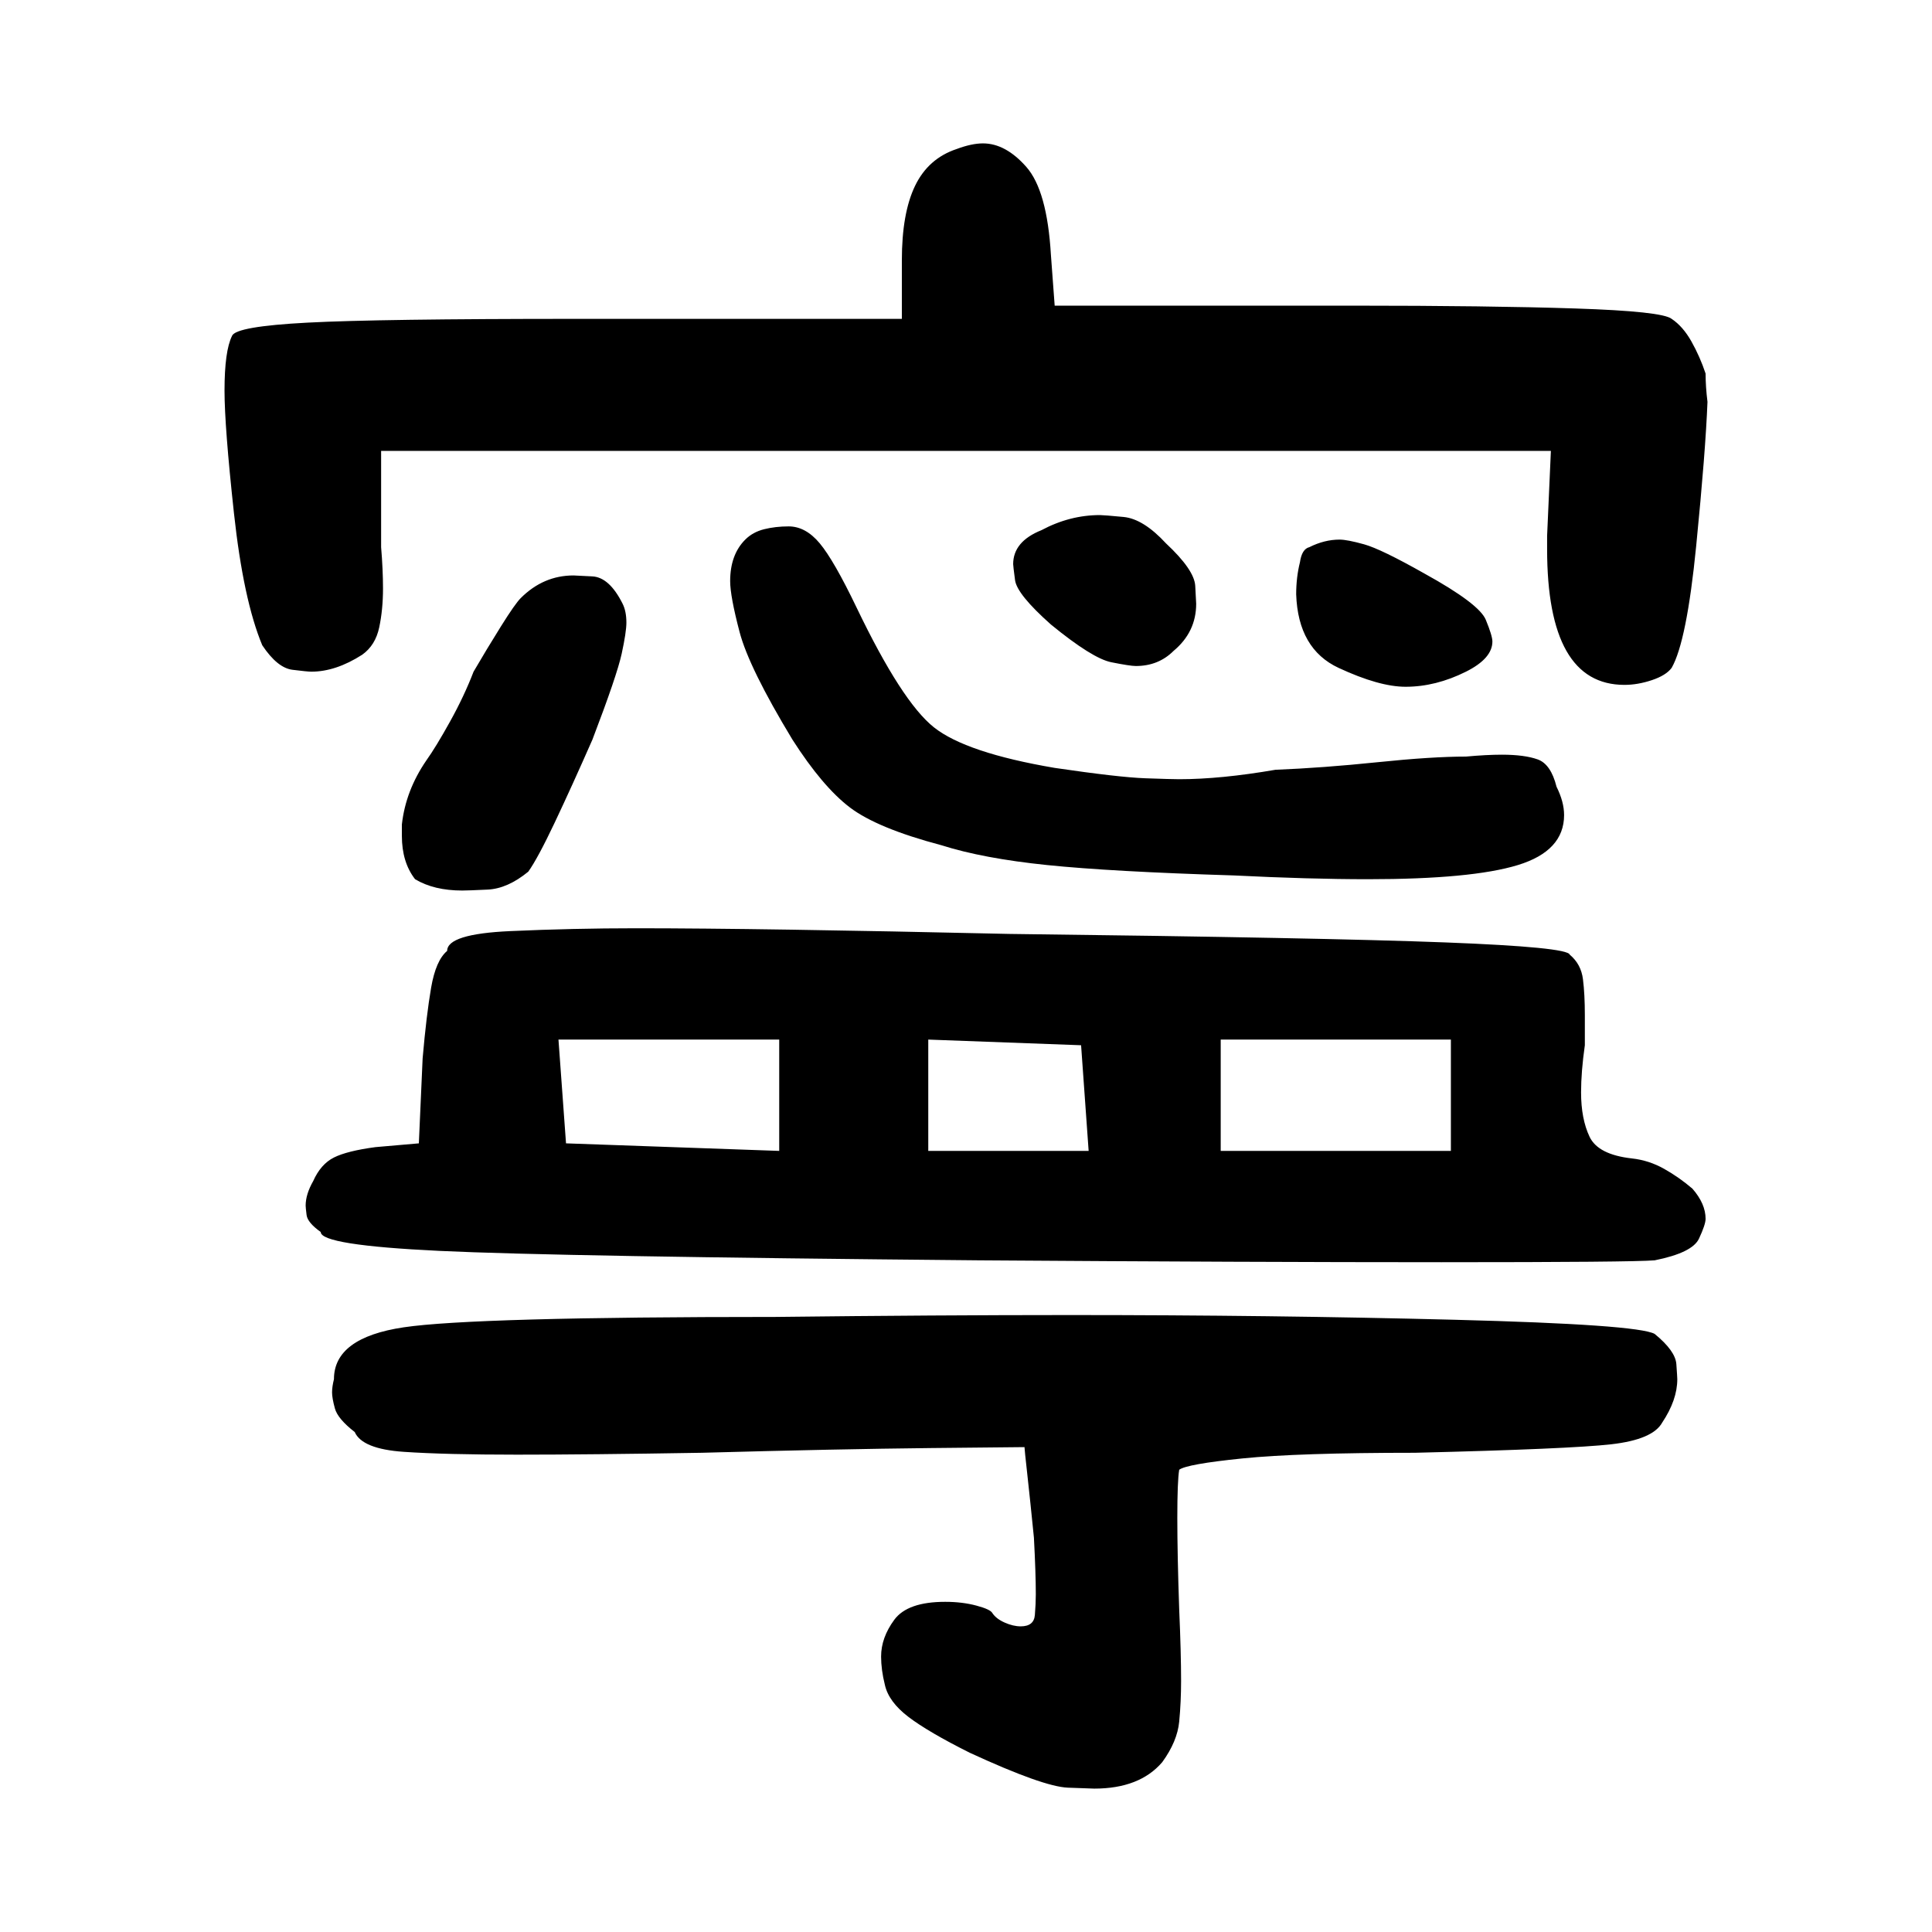 <?xml version="1.0" standalone="no"?>
<!DOCTYPE svg PUBLIC "-//W3C//DTD SVG 1.1//EN" "http://www.w3.org/Graphics/SVG/1.1/DTD/svg11.dtd" >
<svg xmlns="http://www.w3.org/2000/svg" xmlns:svg="http://www.w3.org/2000/svg" xmlns:xlink="http://www.w3.org/1999/xlink" viewBox="0 0 1024 1024"><path d="M166.0 626.0Q170.0 617.0 177.0 613.5Q184.0 610.0 199.0 608.0L222.0 606.0L224.0 561.0Q226.0 538.0 228.5 523.5Q231.0 509.0 237.0 504.0Q237.0 495.0 270.5 493.5Q304.0 492.0 337.0 492.0Q403.0 492.0 535.0 495.0Q701.0 497.0 766.0 499.5Q831.0 502.0 832.0 506.0Q838.0 511.0 839.0 519.0Q840.0 527.0 840.0 538.0Q840.0 545.0 840.0 554.0Q838.0 568.0 838.0 579.0Q838.0 593.0 842.5 602.5Q847.0 612.0 865.0 614.0Q874.0 615.0 882.0 619.5Q890.0 624.0 897.0 630.0Q904.0 638.0 904.0 646.0Q904.0 649.0 900.5 656.5Q897.0 664.0 877.0 668.0Q865.0 669.0 764.0 669.0Q663.0 669.0 519.0 668.0Q296.0 666.0 233.0 663.0Q170.0 660.0 170.0 653.0Q163.0 648.0 162.5 644.0Q162.0 640.0 162.0 639.0Q162.0 633.0 166.0 626.0ZM123.0 178.0Q125.0 173.0 163.0 171.0Q201.0 169.0 305.0 169.0H478.0V138.0Q478.0 113.0 485.0 98.5Q492.0 84.0 507.0 79.0Q515.0 76.0 521.0 76.0Q533.0 76.0 544.0 88.5Q555.0 101.0 557.0 135.0L559.0 162.0H717.0Q789.0 162.0 835.0 163.5Q881.0 165.0 886.0 169.0Q892.0 173.0 896.5 181.0Q901.0 189.0 904.0 198.0Q904.0 205.0 905.0 213.0Q904.0 239.0 899.0 289.5Q894.0 340.0 886.0 354.0Q883.0 358.0 875.5 360.5Q868.0 363.0 861.0 363.0Q820.0 363.0 820.0 291.0Q820.0 288.0 820.0 284.0L822.0 239.0H202.0V290.0Q203.0 302.0 203.0 312.0Q203.0 323.0 201.0 332.5Q199.0 342.0 192.0 347.0Q178.0 356.0 165.0 356.0Q163.0 356.0 155.0 355.0Q147.0 354.0 139.0 342.0Q129.0 318.0 124.0 272.0Q119.0 226.0 119.0 207.0Q119.0 186.0 123.0 178.0ZM177.0 731.0Q177.0 709.0 214.0 703.5Q251.0 698.0 411.0 698.0Q497.0 697.0 567.0 697.0Q674.0 697.0 771.0 699.5Q868.0 702.0 877.0 707.0Q888.0 716.0 888.5 723.0Q889.0 730.0 889.0 731.0Q889.0 742.0 881.0 754.0Q876.0 763.0 854.0 765.5Q832.0 768.0 750.0 770.0Q688.0 770.0 658.5 773.0Q629.0 776.0 625.0 779.0Q624.0 785.0 624.0 804.5Q624.0 824.0 625.0 853.0Q626.0 876.0 626.0 891.0Q626.0 902.0 625.0 912.5Q624.0 923.0 616.0 934.0Q604.0 948.0 580.0 948.0Q579.0 948.0 566.0 947.5Q553.0 947.0 514.0 929.0Q492.0 918.0 481.5 910.0Q471.0 902.0 469.0 893.0Q467.0 885.0 467.0 878.0Q467.0 868.0 474.0 858.5Q481.0 849.0 501.0 849.0Q510.0 849.0 517.5 851.0Q525.0 853.0 526.0 855.0Q528.0 858.0 532.5 860.0Q537.0 862.0 541.0 862.0Q548.0 862.0 548.5 856.0Q549.0 850.0 549.0 845.0Q549.0 834.0 548.0 815.0Q546.0 795.0 544.5 781.5Q543.0 768.0 543.0 767.0Q541.0 767.0 493.0 767.5Q445.0 768.0 372.0 770.0Q312.0 771.0 274.0 771.0Q236.0 771.0 214.0 769.5Q192.0 768.0 188.0 759.0Q179.0 752.0 177.5 746.5Q176.0 741.0 176.0 738.0Q176.0 735.0 177.0 731.0ZM395.0 286.0Q399.0 282.0 405.0 280.5Q411.0 279.0 418.0 279.0Q427.0 279.0 434.5 288.0Q442.0 297.0 454.0 322.0Q478.0 372.0 495.0 385.5Q512.0 399.0 559.0 407.0Q593.0 412.0 607.0 412.5Q621.0 413.0 625.0 413.0Q647.0 413.0 676.0 408.0Q701.0 407.0 730.0 404.0Q759.0 401.0 777.0 401.0Q788.0 400.0 796.0 400.0Q808.0 400.0 815.0 402.5Q822.0 405.0 825.0 417.0Q829.0 425.0 829.0 432.0Q829.0 451.0 804.5 458.5Q780.0 466.0 725.0 466.0Q694.0 466.0 654.0 464.0Q589.0 462.0 555.0 458.5Q521.0 455.0 499.0 448.0Q465.0 439.0 450.5 428.0Q436.0 417.0 420.0 392.0Q397.0 354.0 392.0 335.0Q387.0 316.0 387.0 308.0Q387.0 294.0 395.0 286.0ZM213.0 437.0Q215.0 419.0 226.0 403.0Q231.0 396.0 238.5 382.5Q246.0 369.0 251.0 356.0Q258.0 344.0 265.5 332.0Q273.0 320.0 276.0 317.0Q288.0 305.0 304.0 305.0Q305.0 305.0 314.0 305.5Q323.0 306.0 330.0 320.0Q332.0 324.0 332.0 330.0Q332.0 335.0 329.5 346.5Q327.0 358.0 314.0 392.0Q303.0 417.0 294.0 436.0Q285.0 455.0 280.0 462.0Q269.0 471.0 258.5 471.5Q248.0 472.0 245.0 472.0Q230.0 472.0 220.0 466.0Q213.0 457.0 213.0 443.0Q213.0 440.0 213.0 437.0ZM769.0 610.0V551.0H647.0V610.0ZM300.0 606.0 413.0 610.0V551.0H296.0ZM689.0 298.0Q690.0 291.0 694.0 290.0Q702.0 286.0 710.0 286.0Q714.0 286.0 723.0 288.5Q732.0 291.0 755.0 304.0Q784.0 320.0 787.5 328.5Q791.0 337.0 791.0 340.0Q791.0 349.0 777.0 356.0Q761.0 364.0 745.0 364.0Q731.0 364.0 709.5 354.0Q688.0 344.0 687.0 315.0Q687.0 306.0 689.0 298.0ZM552.0 281.0Q567.0 273.0 583.0 273.0Q585.0 273.0 595.5 274.0Q606.0 275.0 618.0 288.0Q633.0 302.0 633.5 310.5Q634.0 319.0 634.0 320.0Q634.0 335.0 622.0 345.0Q614.0 353.0 602.0 353.0Q599.0 353.0 589.0 351.0Q579.0 349.0 557.0 331.0Q539.0 315.0 538.0 307.5Q537.0 300.0 537.0 299.0Q537.0 287.0 552.0 281.0ZM577.0 610.0 573.0 554.0 492.0 551.0V610.0Z" fill="black"></path></svg>